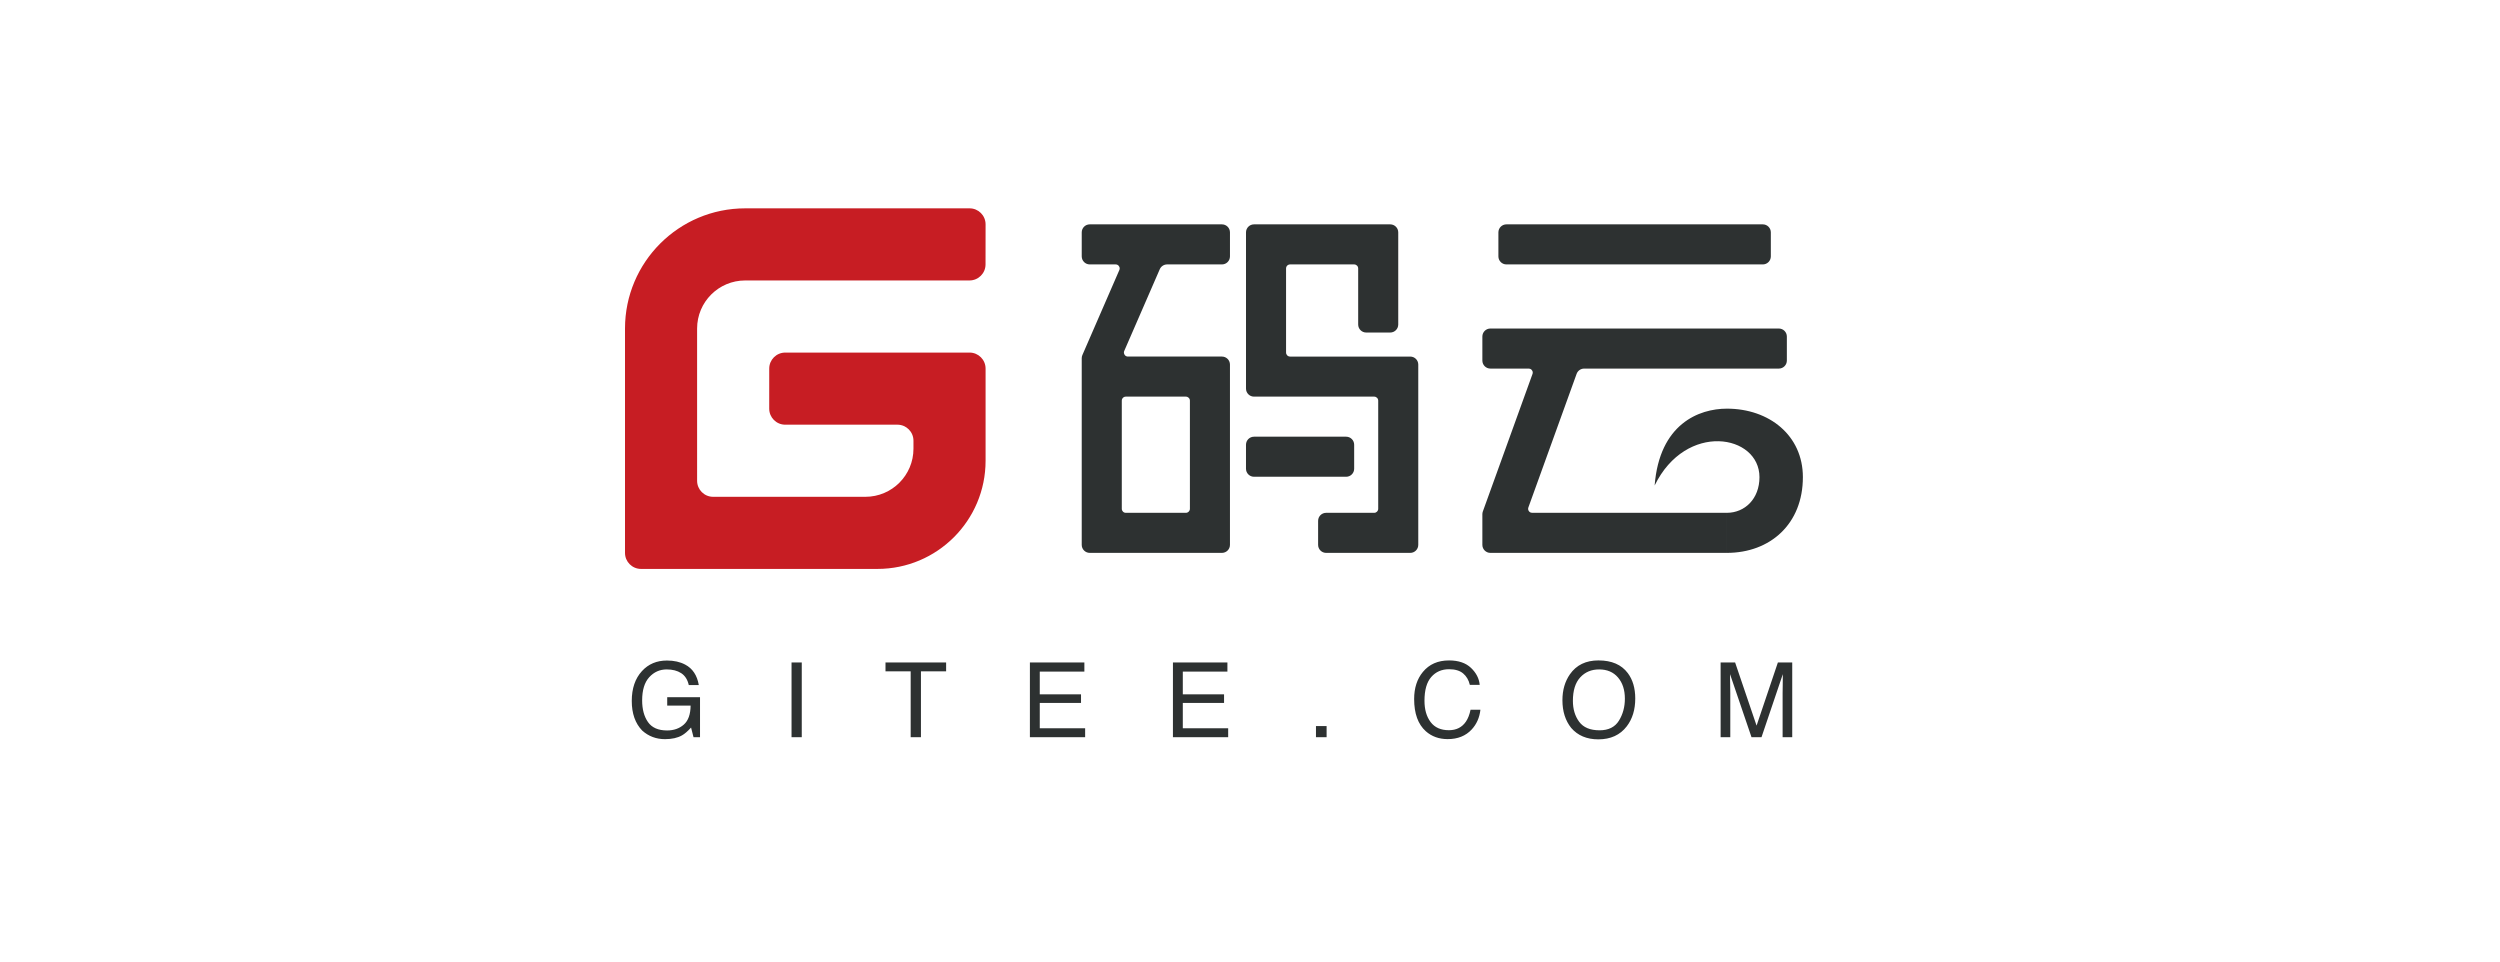 <svg height="120" viewBox="0 0 312 120" width="312" xmlns="http://www.w3.org/2000/svg"><g fill="none" fill-rule="evenodd" transform="translate(-344)"><path d="m344 0h312v120h-312z"/><path d="m479 32v-3c0-.552.448-1 1-1h16.5c.552 0 1 .448 1 1v3c0 .552-.448 1-1 1h-6.844c-.398 0-.758.236-.917.601l-4.435 10.199c-.11.253.006.548.259.658.063.027.131.041.199.041h11.737c.552 0 1 .448 1 1v22.5c0 .552-.448 1-1 1h-16.5c-.552 0-1-.448-1-1v-23.292c0-.137.028-.273.083-.399l4.613-10.61c.11-.253-.006-.548-.259-.658-.063-.027-.131-.041-.199-.041h-3.237c-.552 0-1-.448-1-1zm13 17.5h-7.5c-.276 0-.5.224-.5.5v13.5c0 .276.224.5.5.5h7.5c.276 0 .5-.224.5-.5v-13.5c0-.276-.224-.5-.5-.5zm29-4v22.5c0 .552-.448 1-1 1h-10.5c-.552 0-1-.448-1-1v-3c0-.552.448-1 1-1h6c.276 0 .5-.224.5-.5v-13.5c0-.276-.224-.5-.5-.5h-15c-.552 0-1-.448-1-1v-19.5c0-.552.448-1 1-1h17c.552 0 1 .448 1 1v11.5c0 .552-.448 1-1 1h-3c-.552 0-1-.448-1-1v-7c0-.276-.224-.5-.5-.5h-8c-.276 0-.5.224-.5.5v10.5c0 .276.224.5.5.5h15c.552 0 1 .448 1 1zm-21.5 13v-3c0-.552.448-1 1-1h11.5c.552 0 1 .448 1 1v3c0 .552-.448 1-1 1h-11.5c-.552 0-1-.448-1-1zm32.5-25.5c-.552 0-1-.448-1-1v-3c0-.552.448-1 1-1h32c.552 0 1 .448 1 1v3c0 .552-.448 1-1 1zm27.519 18c5.275 0 9.481 3.339 9.481 8.55 0 5.85-4.082 9.45-9.5 9.45 0 0 0-4.5 0-5 2.257 0 4.082-1.747 4.082-4.45 0-5.342-9.177-6.962-13.082 1.038.6-7.684 5.525-9.588 9.019-9.588zm-29.519-10h36c.552 0 1 .448 1 1v3c0 .552-.448 1-1 1h-24.298c-.421 0-.797.264-.941.66l-6.02 16.67c-.094.26.041.546.3.64.054.02.112.03.17.03h24.288v5h-29.5c-.552 0-1-.448-1-1v-3.825c0-.116.02-.231.059-.34l6.199-17.166c.094-.26-.041-.546-.3-.64-.054-.02-.112-.03-.17-.03h-4.788c-.552 0-1-.448-1-1v-3c0-.552.448-1 1-1z" fill="#2d3131"/><path d="m465 44.001-23 .001c-1.104 0-2.0.895-2 1.999l-.002 5c-0 1.105.895 2 1.999 2.001h.001l14.002-.001c1.105-0 2.0.895 2 2v0l-0.0.5v.5c0 3.314-2.686 6-6 6l-19.001-0c-1.104 0-2-.895-2-2l-.001-19c-0-3.314 2.686-6 6-6h0l27.996-.001c1.104 0 1.999-.895 2-1.999l.006-5c.001-1.105-.894-2.001-1.999-2.001-0-0-.001-0-.001-0l-28 .001c-8.284 0-15 6.716-15 15l-0 28c-0 1.105.895 2 2 2h0l29.5-0c7.456 0 13.5-6.044 13.5-13.5v-11.5c0-1.105-.895-2-2-2z" fill="#c71d23"/><path d="m427.237 82.434c.876 0 1.633.169 2.272.508.927.487 1.494 1.339 1.701 2.558h-1.25c-.152-.681-.468-1.177-.946-1.489-.478-.311-1.081-.467-1.809-.467-.863 0-1.59.324-2.18.971s-.885 1.612-.885 2.895c0 1.109.243 2.011.73 2.707s1.28 1.044 2.38 1.044c.842 0 1.539-.244 2.092-.733s.835-1.279.847-2.371h-2.92v-1.047h4.094v4.989h-.812l-.305-1.2c-.427.47-.806.796-1.136.978-.554.313-1.259.47-2.114.47-1.104 0-2.055-.358-2.85-1.073-.868-.897-1.301-2.129-1.301-3.694 0-1.562.423-2.804 1.27-3.726.804-.88 1.845-1.32 3.123-1.32zm15.547.241h1.276v9.325h-1.276zm19.292 0v1.111h-3.142v8.214h-1.282v-8.214h-3.142v-1.111zm10.456 0h6.798v1.143h-5.567v2.831h5.148v1.079h-5.148v3.161h5.662v1.111h-6.894zm17.851 0h6.798v1.143h-5.567v2.831h5.148v1.079h-5.148v3.161h5.662v1.111h-6.894zm17.851 7.941h1.327v1.384h-1.327zm16.6-8.195c1.181 0 2.097.311 2.749.933s1.014 1.329 1.085 2.12h-1.231c-.14-.601-.418-1.077-.835-1.428-.417-.351-1.002-.527-1.755-.527-.918 0-1.66.323-2.225.968s-.847 1.635-.847 2.968c0 1.092.255 1.977.765 2.656s1.271 1.019 2.282 1.019c.931 0 1.64-.358 2.126-1.073.258-.377.451-.872.578-1.485h1.231c-.11.982-.474 1.805-1.092 2.469-.741.8-1.739 1.2-2.996 1.2-1.083 0-1.993-.328-2.729-.984-.969-.868-1.454-2.207-1.454-4.018 0-1.375.364-2.503 1.092-3.383.787-.956 1.873-1.435 3.256-1.435zm18.663 0c1.646 0 2.865.529 3.656 1.587.618.825.927 1.881.927 3.167 0 1.392-.353 2.55-1.06 3.472-.829 1.083-2.012 1.625-3.548 1.625-1.435 0-2.562-.474-3.383-1.422-.732-.914-1.098-2.069-1.098-3.466 0-1.261.313-2.34.939-3.237.804-1.151 1.993-1.727 3.567-1.727zm.127 8.722c1.113 0 1.918-.399 2.415-1.197.497-.798.746-1.715.746-2.752 0-1.096-.287-1.978-.86-2.647-.573-.669-1.357-1.003-2.352-1.003-.965 0-1.752.331-2.361.993-.609.662-.914 1.639-.914 2.929 0 1.033.261 1.903.784 2.612.523.709 1.37 1.063 2.542 1.063zm15.109-8.468h1.809l2.679 7.884 2.66-7.884h1.79v9.325h-1.2v-5.503c0-.19.004-.506.013-.946.008-.44.013-.912.013-1.416l-2.66 7.865h-1.25l-2.679-7.865v.286c0 .229.005.577.016 1.044.011.468.016.811.016 1.031v5.503h-1.206z" fill="#2d3131"/></g></svg>